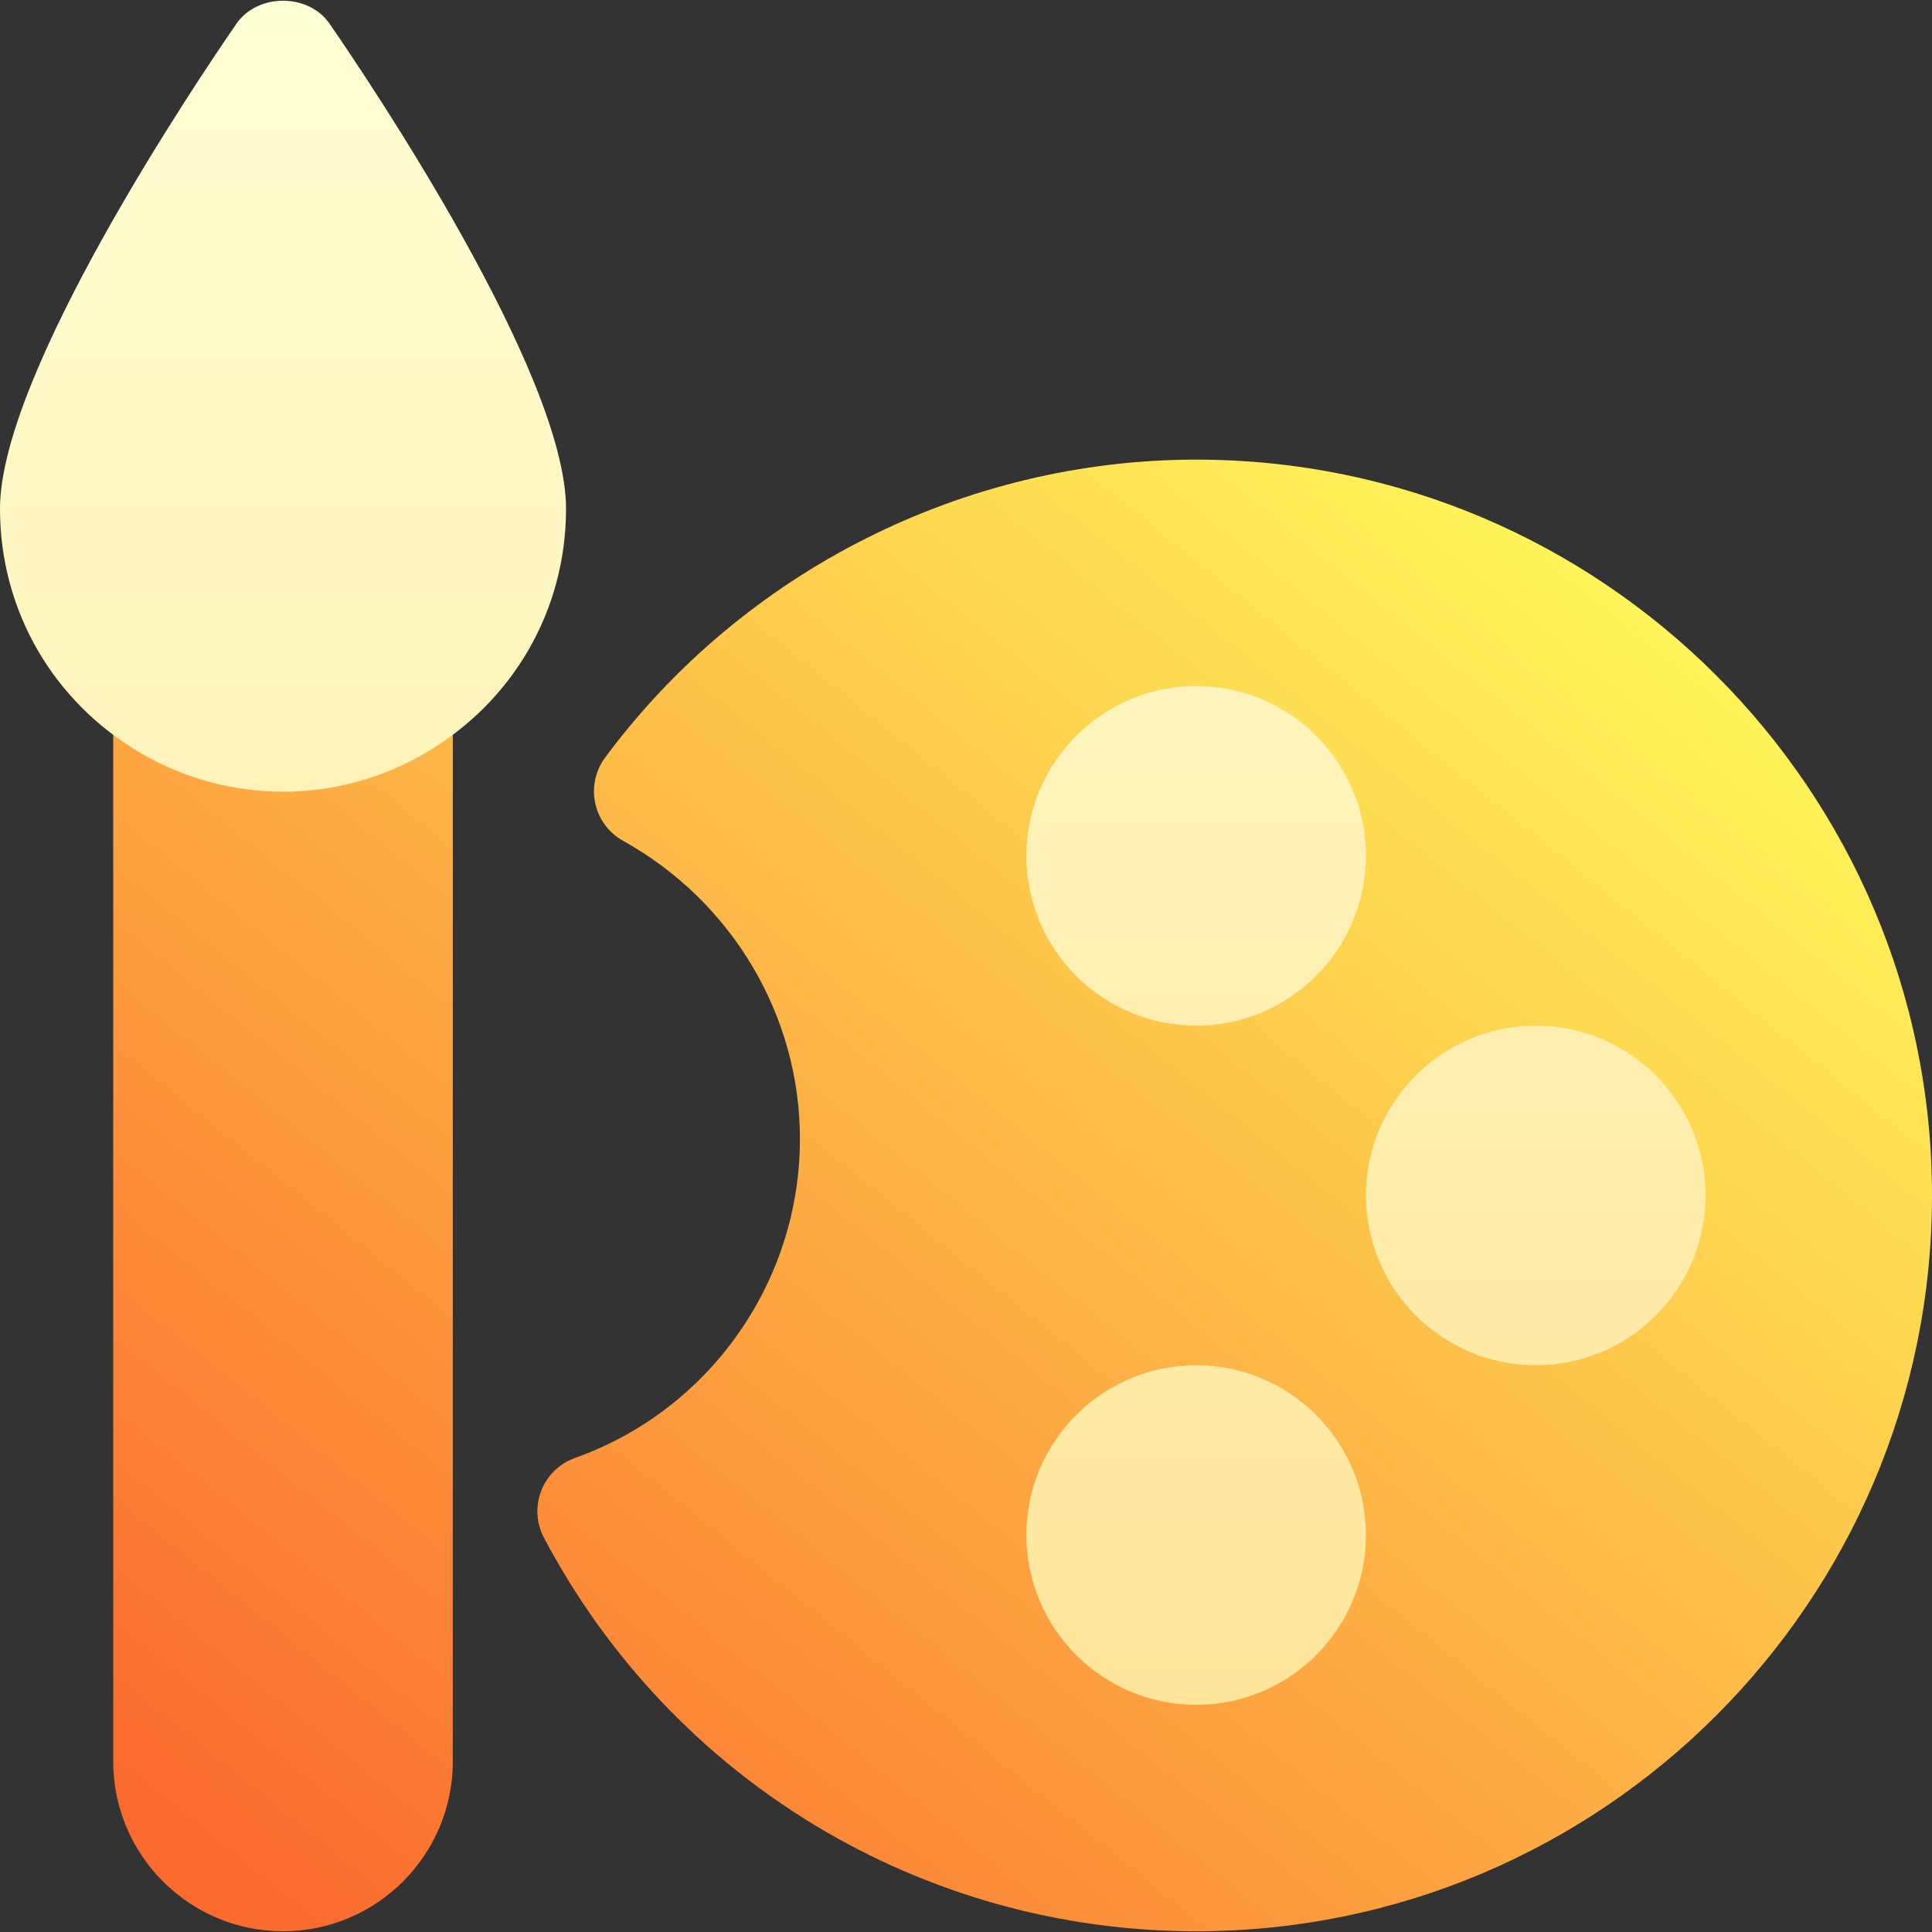 <svg width="40" height="40" viewBox="0 0 40 40" fill="none" xmlns="http://www.w3.org/2000/svg">
<rect x="0" y="0" width="40" height="40" fill="#333333" stroke="none"/>
<path d="M8.786 13.57C8.422 13.361 7.975 13.365 7.61 13.575C6.571 14.184 5.148 14.184 4.108 13.575C3.745 13.363 3.298 13.358 2.933 13.57C2.568 13.778 2.344 14.166 2.344 14.586V36.469C2.344 38.408 3.921 39.985 5.859 39.985C7.798 39.985 9.375 38.408 9.375 36.469V14.586C9.375 14.166 9.151 13.778 8.786 13.57ZM24.766 9.516C19.966 9.516 15.392 11.822 12.527 15.686C12.327 15.957 12.253 16.301 12.324 16.631C12.395 16.962 12.605 17.244 12.9 17.408C15.159 18.663 16.562 21.028 16.562 23.579C16.562 26.54 14.69 29.195 11.905 30.185C11.584 30.3 11.329 30.547 11.206 30.864C11.082 31.181 11.103 31.537 11.262 31.838C13.918 36.863 19.093 39.985 24.766 39.985C33.166 39.985 40 33.151 40 24.75C40 16.351 33.166 9.516 24.766 9.516Z" fill="url(#paint0_linear)"/>
<path d="M4.895 0.492C4.077 1.676 0 7.73 0 10.532C0 12.636 1.094 14.53 2.923 15.598C3.81 16.116 4.825 16.391 5.859 16.391C6.894 16.391 7.909 16.116 8.794 15.598C10.625 14.53 11.719 12.636 11.719 10.532C11.719 7.73 7.641 1.676 6.824 0.492C6.387 -0.144 5.332 -0.144 4.895 0.492V0.492ZM24.766 28.266C22.827 28.266 21.25 29.843 21.25 31.782C21.25 33.72 22.827 35.297 24.766 35.297C26.704 35.297 28.281 33.72 28.281 31.782C28.281 29.843 26.704 28.266 24.766 28.266ZM31.797 21.235C29.858 21.235 28.281 22.812 28.281 24.751C28.281 26.689 29.858 28.266 31.797 28.266C33.736 28.266 35.312 26.689 35.312 24.751C35.312 22.812 33.736 21.235 31.797 21.235ZM24.766 21.235C26.704 21.235 28.281 19.658 28.281 17.719C28.281 15.781 26.704 14.204 24.766 14.204C22.827 14.204 21.25 15.781 21.25 17.719C21.25 19.658 22.827 21.235 24.766 21.235Z" fill="url(#paint1_linear)"/>
<defs>
<linearGradient id="paint0_linear" x1="4.227" y1="38.461" x2="29.463" y2="7.272" gradientUnits="userSpaceOnUse">
<stop stop-color="#FB6A2E"/>
<stop offset="1" stop-color="#FFF95B"/>
</linearGradient>
<linearGradient id="paint1_linear" x1="17.656" y1="35.297" x2="17.656" y2="0.015" gradientUnits="userSpaceOnUse">
<stop stop-color="#FFE59A"/>
<stop offset="1" stop-color="#FFFFD5"/>
</linearGradient>
</defs>
</svg>

